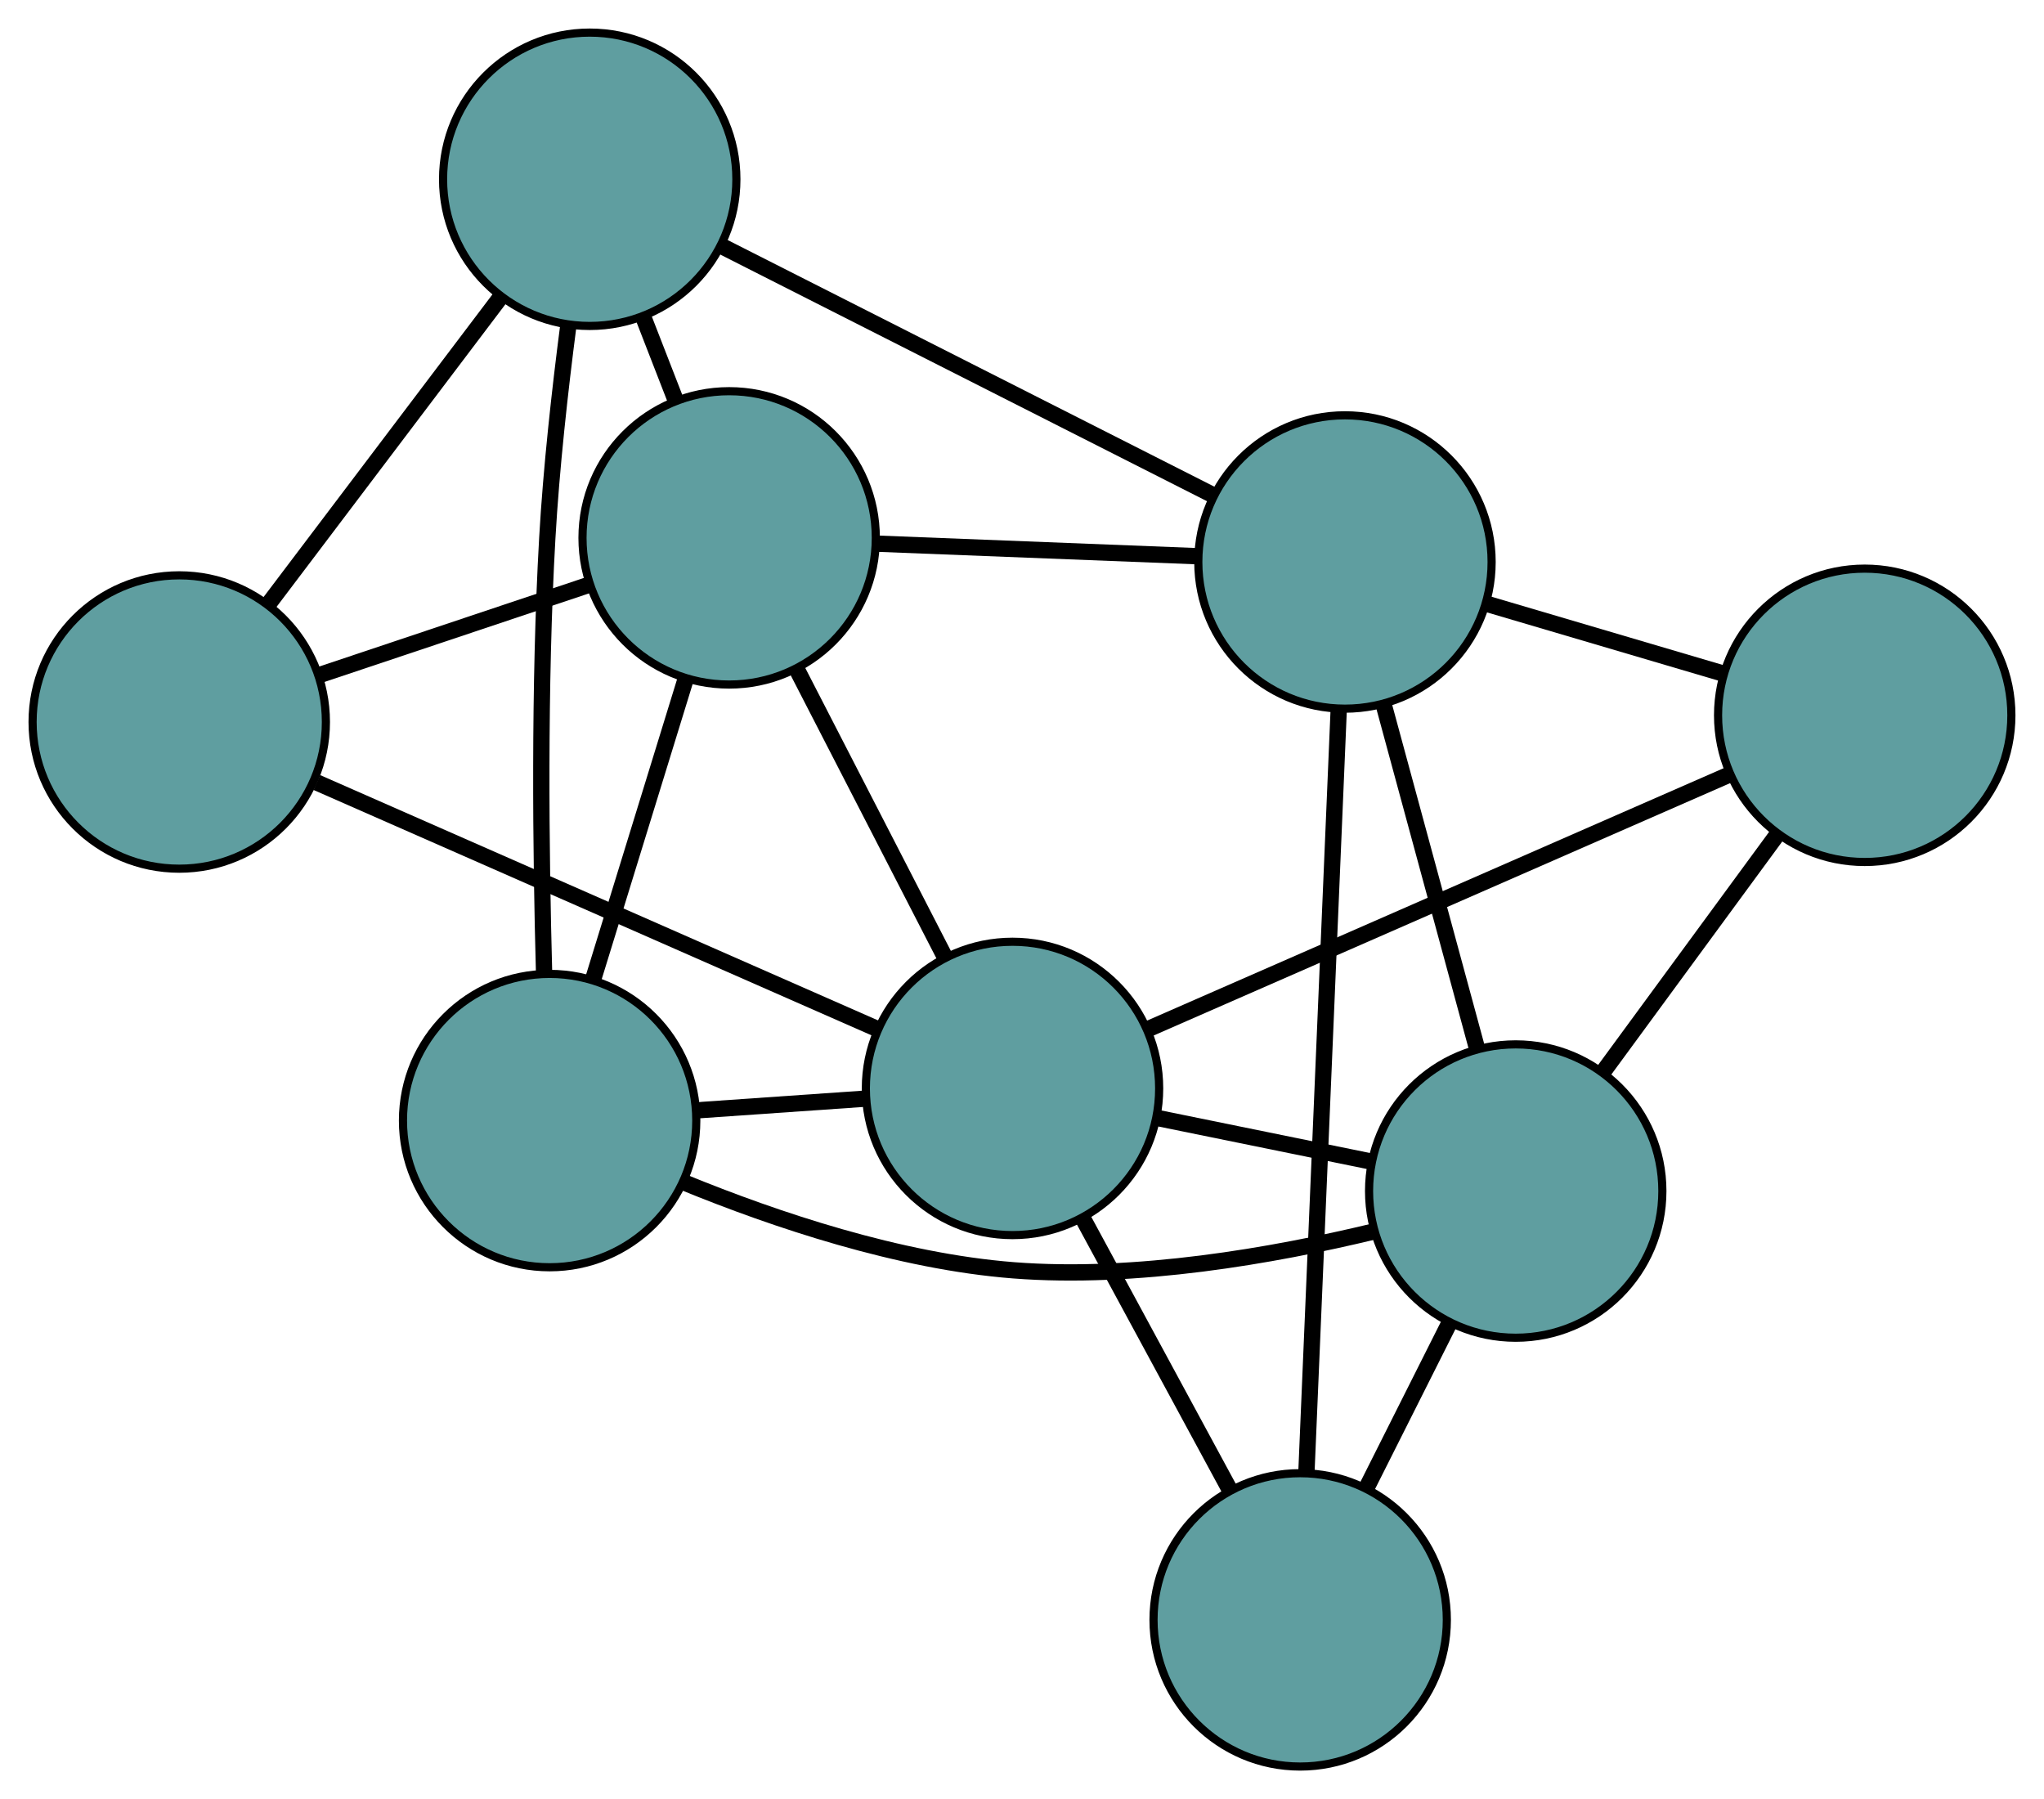 <?xml version="1.0" encoding="UTF-8" standalone="no"?>
<!DOCTYPE svg PUBLIC "-//W3C//DTD SVG 1.1//EN"
 "http://www.w3.org/Graphics/SVG/1.1/DTD/svg11.dtd">
<!-- Generated by graphviz version 2.36.0 (20140111.2315)
 -->
<!-- Title: G Pages: 1 -->
<svg width="100%" height="100%"
 viewBox="0.00 0.00 250.87 220.78" xmlns="http://www.w3.org/2000/svg" xmlns:xlink="http://www.w3.org/1999/xlink">
<g id="graph0" class="graph" transform="scale(1 1) rotate(0) translate(4 216.783)">
<title>G</title>
<!-- 0 -->
<g id="node1" class="node"><title>0</title>
<ellipse fill="cadetblue" stroke="black" cx="63.458" cy="-79.27" rx="18" ry="18"/>
</g>
<!-- 4 -->
<g id="node5" class="node"><title>4</title>
<ellipse fill="cadetblue" stroke="black" cx="85.492" cy="-150.778" rx="18" ry="18"/>
</g>
<!-- 0&#45;&#45;4 -->
<g id="edge1" class="edge"><title>0&#45;&#45;4</title>
<path fill="none" stroke="black" stroke-width="2" d="M68.792,-96.58C72.231,-107.741 76.687,-122.202 80.131,-133.38"/>
</g>
<!-- 5 -->
<g id="node6" class="node"><title>5</title>
<ellipse fill="cadetblue" stroke="black" cx="68.38" cy="-194.783" rx="18" ry="18"/>
</g>
<!-- 0&#45;&#45;5 -->
<g id="edge2" class="edge"><title>0&#45;&#45;5</title>
<path fill="none" stroke="black" stroke-width="2" d="M62.775,-97.502C62.38,-111.956 62.142,-132.662 63.172,-150.752 63.662,-159.359 64.72,-168.863 65.755,-176.831"/>
</g>
<!-- 6 -->
<g id="node7" class="node"><title>6</title>
<ellipse fill="cadetblue" stroke="black" cx="182.031" cy="-70.622" rx="18" ry="18"/>
</g>
<!-- 0&#45;&#45;6 -->
<g id="edge3" class="edge"><title>0&#45;&#45;6</title>
<path fill="none" stroke="black" stroke-width="2" d="M79.976,-71.668C91.12,-67.112 106.307,-61.995 120.388,-60.897 135.402,-59.725 152.285,-62.693 164.581,-65.651"/>
</g>
<!-- 8 -->
<g id="node9" class="node"><title>8</title>
<ellipse fill="cadetblue" stroke="black" cx="120.27" cy="-83.216" rx="18" ry="18"/>
</g>
<!-- 0&#45;&#45;8 -->
<g id="edge4" class="edge"><title>0&#45;&#45;8</title>
<path fill="none" stroke="black" stroke-width="2" d="M81.434,-80.519C88.065,-80.98 95.578,-81.501 102.216,-81.962"/>
</g>
<!-- 1 -->
<g id="node2" class="node"><title>1</title>
<ellipse fill="cadetblue" stroke="black" cx="18" cy="-128.181" rx="18" ry="18"/>
</g>
<!-- 1&#45;&#45;4 -->
<g id="edge5" class="edge"><title>1&#45;&#45;4</title>
<path fill="none" stroke="black" stroke-width="2" d="M35.381,-134.001C45.536,-137.401 58.299,-141.674 68.403,-145.057"/>
</g>
<!-- 1&#45;&#45;5 -->
<g id="edge6" class="edge"><title>1&#45;&#45;5</title>
<path fill="none" stroke="black" stroke-width="2" d="M28.932,-142.633C37.382,-153.804 49.025,-169.195 57.47,-180.359"/>
</g>
<!-- 1&#45;&#45;8 -->
<g id="edge7" class="edge"><title>1&#45;&#45;8</title>
<path fill="none" stroke="black" stroke-width="2" d="M34.888,-120.756C53.95,-112.375 84.764,-98.827 103.696,-90.503"/>
</g>
<!-- 2 -->
<g id="node3" class="node"><title>2</title>
<ellipse fill="cadetblue" stroke="black" cx="155.577" cy="-18" rx="18" ry="18"/>
</g>
<!-- 2&#45;&#45;6 -->
<g id="edge8" class="edge"><title>2&#45;&#45;6</title>
<path fill="none" stroke="black" stroke-width="2" d="M163.802,-34.361C167.018,-40.758 170.696,-48.074 173.902,-54.452"/>
</g>
<!-- 7 -->
<g id="node8" class="node"><title>7</title>
<ellipse fill="cadetblue" stroke="black" cx="161.074" cy="-147.818" rx="18" ry="18"/>
</g>
<!-- 2&#45;&#45;7 -->
<g id="edge9" class="edge"><title>2&#45;&#45;7</title>
<path fill="none" stroke="black" stroke-width="2" d="M156.341,-36.051C157.385,-60.713 159.248,-104.702 160.298,-129.502"/>
</g>
<!-- 2&#45;&#45;8 -->
<g id="edge10" class="edge"><title>2&#45;&#45;8</title>
<path fill="none" stroke="black" stroke-width="2" d="M146.849,-34.121C141.376,-44.23 134.35,-57.208 128.897,-67.281"/>
</g>
<!-- 3 -->
<g id="node4" class="node"><title>3</title>
<ellipse fill="cadetblue" stroke="black" cx="224.866" cy="-129.003" rx="18" ry="18"/>
</g>
<!-- 3&#45;&#45;6 -->
<g id="edge11" class="edge"><title>3&#45;&#45;6</title>
<path fill="none" stroke="black" stroke-width="2" d="M214.057,-114.271C207.514,-105.353 199.204,-94.027 192.688,-85.147"/>
</g>
<!-- 3&#45;&#45;7 -->
<g id="edge12" class="edge"><title>3&#45;&#45;7</title>
<path fill="none" stroke="black" stroke-width="2" d="M207.434,-134.144C198.433,-136.799 187.482,-140.029 178.484,-142.683"/>
</g>
<!-- 3&#45;&#45;8 -->
<g id="edge13" class="edge"><title>3&#45;&#45;8</title>
<path fill="none" stroke="black" stroke-width="2" d="M208.06,-121.647C188.542,-113.102 156.534,-99.091 137.033,-90.555"/>
</g>
<!-- 4&#45;&#45;5 -->
<g id="edge14" class="edge"><title>4&#45;&#45;5</title>
<path fill="none" stroke="black" stroke-width="2" d="M78.925,-167.666C77.643,-170.962 76.298,-174.42 75.014,-177.722"/>
</g>
<!-- 4&#45;&#45;7 -->
<g id="edge15" class="edge"><title>4&#45;&#45;7</title>
<path fill="none" stroke="black" stroke-width="2" d="M103.788,-150.062C115.672,-149.596 131.096,-148.992 142.946,-148.528"/>
</g>
<!-- 4&#45;&#45;8 -->
<g id="edge16" class="edge"><title>4&#45;&#45;8</title>
<path fill="none" stroke="black" stroke-width="2" d="M93.734,-134.767C99.197,-124.153 106.345,-110.268 111.845,-99.582"/>
</g>
<!-- 5&#45;&#45;7 -->
<g id="edge17" class="edge"><title>5&#45;&#45;7</title>
<path fill="none" stroke="black" stroke-width="2" d="M84.526,-186.602C101.436,-178.035 127.845,-164.654 144.802,-156.062"/>
</g>
<!-- 6&#45;&#45;7 -->
<g id="edge18" class="edge"><title>6&#45;&#45;7</title>
<path fill="none" stroke="black" stroke-width="2" d="M177.276,-88.139C173.846,-100.773 169.236,-117.753 165.811,-130.37"/>
</g>
<!-- 6&#45;&#45;8 -->
<g id="edge19" class="edge"><title>6&#45;&#45;8</title>
<path fill="none" stroke="black" stroke-width="2" d="M164.167,-74.265C156.044,-75.921 146.451,-77.878 138.307,-79.538"/>
</g>
</g>
</svg>

